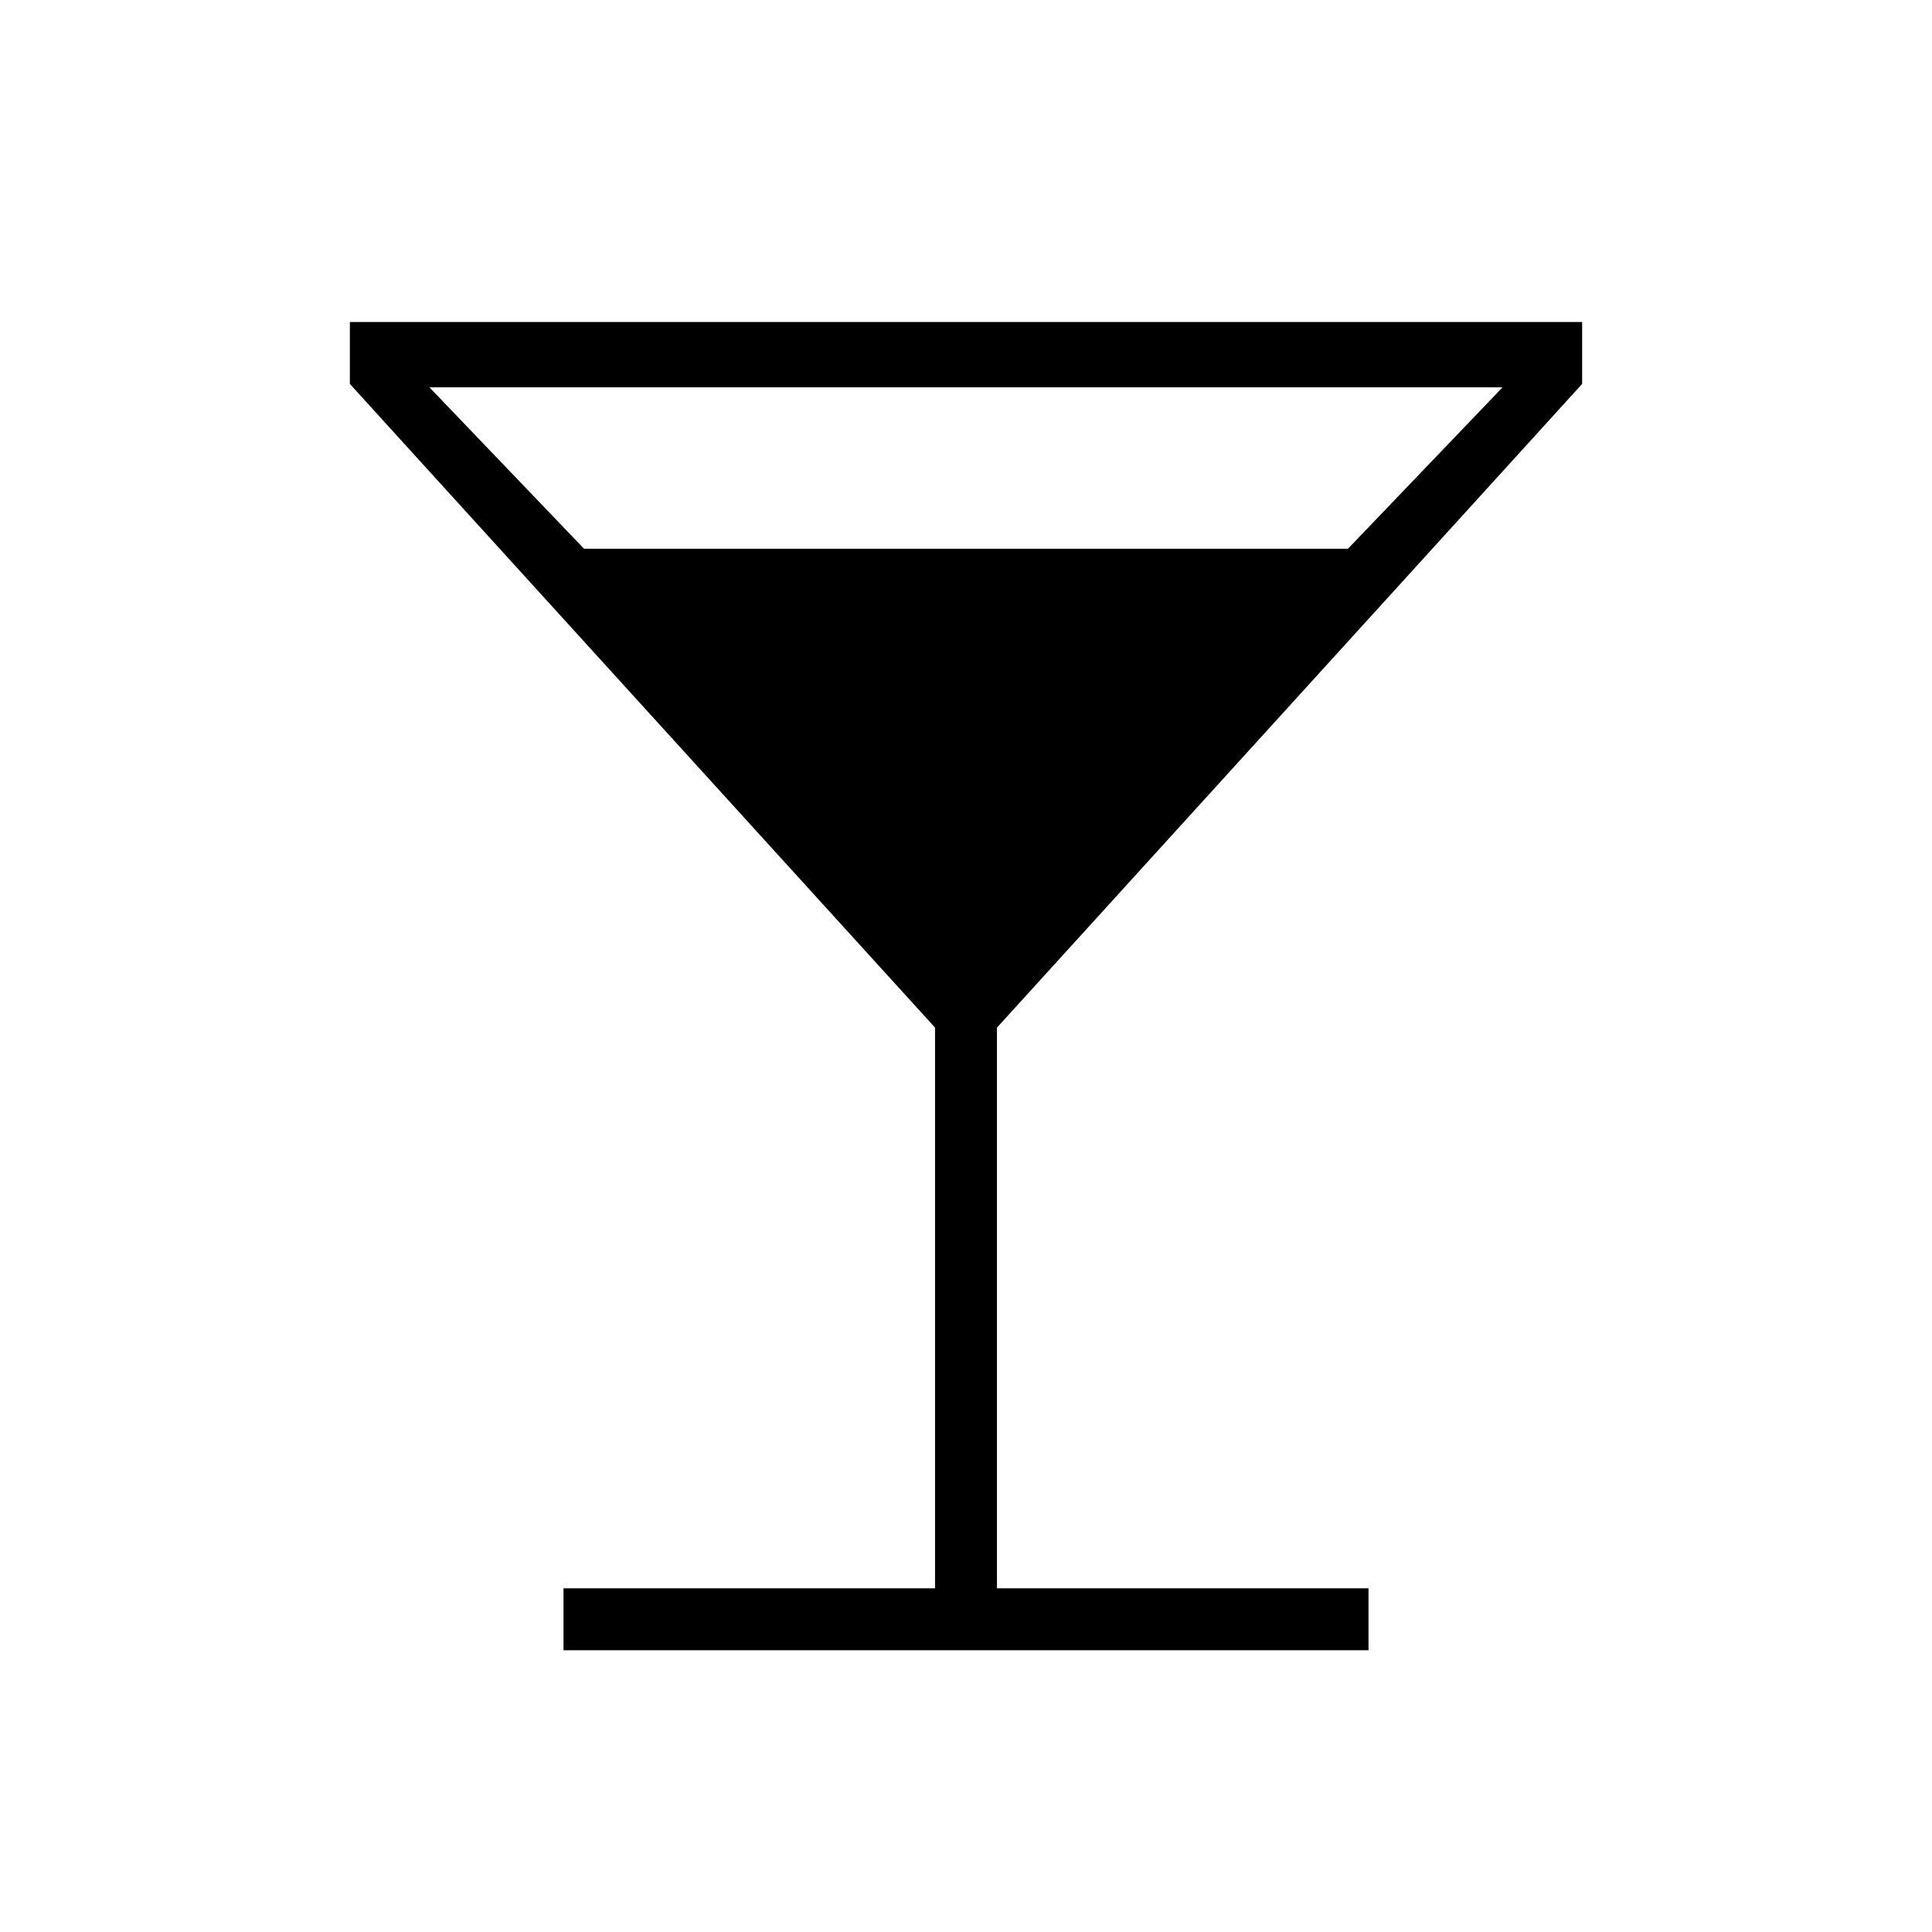 <svg xmlns="http://www.w3.org/2000/svg" width="48" height="48" viewBox="0 -960 960 960"><path d="M280-140v-30.769h184.615v-278.615L173.846-769.231V-800h612.308v30.769L495.385-449.384v278.615H680V-140H280Zm10.231-547.308h379.538l76.846-80.231h-533.23l76.846 80.231Z"/></svg>